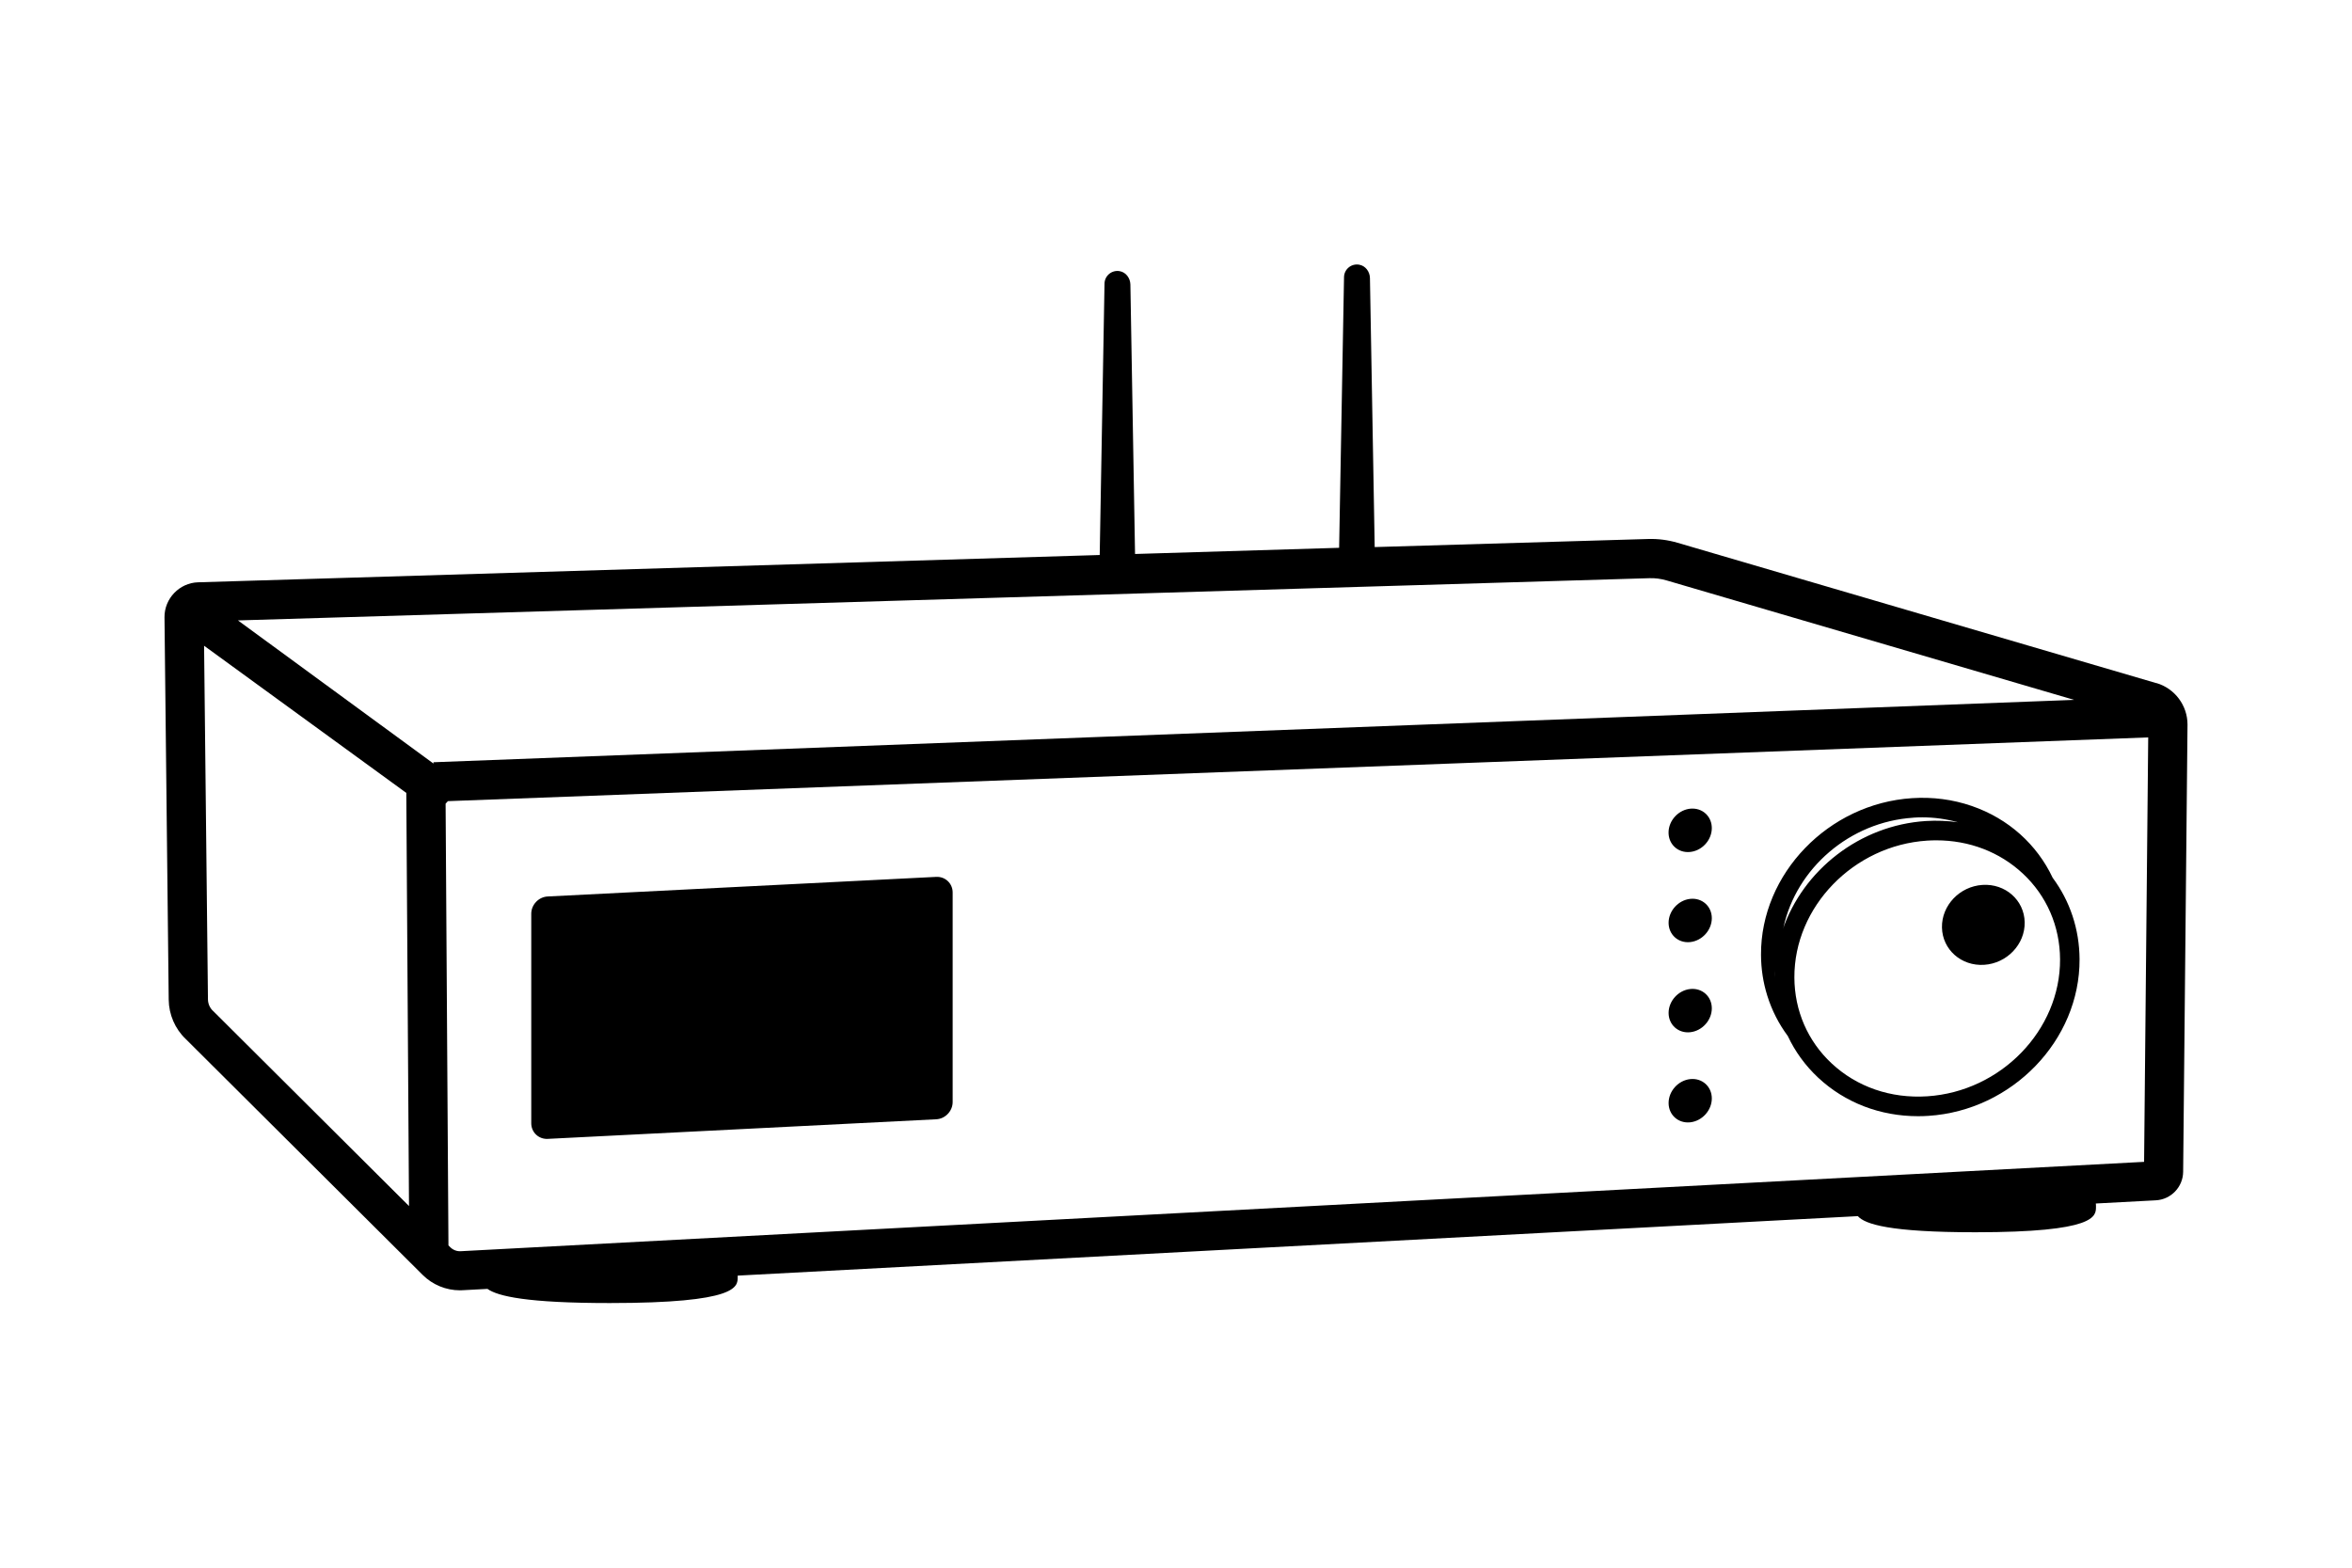 <?xml version="1.0" encoding="UTF-8"?><svg id="Artwork" xmlns="http://www.w3.org/2000/svg" viewBox="0 0 480 320"><defs><style>.cls-1{fill:#000;}</style></defs><ellipse class="cls-1" cx="344.94" cy="169.5" rx="4.65" ry="4.19" transform="translate(-15.41 303.15) rotate(-46.52)"/><path class="cls-1" d="M440.09,139.45l-97.74-28.66c-1.95-.57-3.96-.83-5.98-.77l-55.82,1.65-.97-54.93c-.03-1.29-.91-2.49-2.19-2.71-1.66-.29-3.1,.98-3.1,2.58l-1,55.21-41.65,1.26-.95-55.02c-.03-1.29-.91-2.49-2.18-2.71-1.66-.29-3.1,.98-3.1,2.58l-.98,55.36-184,5.57c-3.81,.11-6.89,3.31-6.86,7.13l.86,78.08c.03,3.02,1.31,5.95,3.43,7.97l48.4,48.2c2.02,2.01,4.76,3.14,7.6,3.14,.19,0,.38,0,.57-.02l5.05-.27c2.12,1.51,8.09,2.89,24.95,2.89,26.12,0,26.12-3.31,26.12-5.29,0-.1,0-.21,0-.31l228.6-12.14c1.46,1.65,6.51,3.29,24,3.29,24.6,0,24.6-3.25,24.6-5.19,0-.21,0-.44-.03-.68l12.24-.65c3.1-.16,5.55-2.72,5.58-5.82l.89-91.28c.01-3.9-2.59-7.38-6.33-8.48ZM43.45,206.33c-.63-.6-1-1.45-1.01-2.33l-.79-72.19,41.27,30.04,.55,84.33-40.02-39.86Zm5.09-79.69l288.07-8.62c1.17-.04,2.35,.12,3.49,.45l83.19,24.39-334.82,12.73v.27s-39.92-29.23-39.92-29.23Zm389.02,110.52l-343.55,18.24c-.78,.04-1.54-.25-2.1-.8l-.39-.39-.58-90.16,.47-.52,347-13.01-.84,86.64Z"/><path class="cls-1" d="M344.94,192.3c2.44-.26,4.41-2.45,4.41-4.88s-1.98-4.2-4.41-3.94-4.41,2.45-4.41,4.88,1.98,4.2,4.41,3.94Z"/><path class="cls-1" d="M344.94,210.7c2.44-.26,4.41-2.45,4.41-4.88s-1.98-4.2-4.41-3.94-4.41,2.45-4.41,4.88,1.98,4.2,4.41,3.94Z"/><path class="cls-1" d="M344.94,229.09c2.44-.26,4.41-2.45,4.41-4.88s-1.98-4.2-4.41-3.94c-2.44,.26-4.41,2.45-4.41,4.88s1.98,4.2,4.41,3.94Z"/><path class="cls-1" d="M404.59,180.63c-4.66,.3-8.36,4.19-8.27,8.7,.09,4.5,3.95,7.91,8.61,7.61,4.66-.3,8.36-4.19,8.27-8.7-.09-4.5-3.95-7.91-8.61-7.61Z"/><path class="cls-1" d="M111.77,232.47l79.3-4c1.84-.09,3.35-1.68,3.35-3.52v-42.78c0-1.84-1.51-3.27-3.35-3.18l-79.3,4c-1.84,.09-3.35,1.68-3.35,3.52v42.78c0,1.84,1.51,3.27,3.35,3.18Z"/><path class="cls-1" d="M364.84,211.44s0,0,0,0c1.49,3.18,3.58,6.07,6.22,8.54,5.48,5.11,12.64,7.86,20.38,7.86,.7,0,1.41-.02,2.12-.07,17.09-1.1,30.92-15.44,30.84-31.97-.03-6.13-1.96-11.88-5.49-16.63h0c-3.18-6.75-9-12.08-16.56-14.67-3.85-1.32-7.92-1.85-12.12-1.58-17.08,1.1-30.92,15.44-30.84,31.97,.01,2.87,.44,5.67,1.28,8.35,.94,3.01,2.36,5.77,4.17,8.21Zm28.47,12.34c-7.44,.48-14.36-1.91-19.51-6.72-4.87-4.54-7.57-10.76-7.6-17.51-.07-14.45,12.08-26.99,27.1-27.96,.62-.04,1.24-.06,1.86-.06,6.72,0,12.93,2.37,17.66,6.78,4.87,4.54,7.57,10.76,7.6,17.51,.07,14.45-12.08,26.99-27.1,27.96Zm20.31-50.02c.13,.1,.26,.21,.39,.31-.13-.11-.26-.21-.39-.31Zm3.72,3.48s-.05-.05-.07-.08c.02,.03,.05,.05,.07,.08Zm-5.27-4.62s-.04-.03-.06-.04c.02,.01,.04,.03,.06,.04Zm-1.78-1.11c-.12-.07-.24-.14-.36-.2,.12,.07,.24,.13,.36,.2Zm-2.12-1.12s-.02,0-.03-.01c0,0,.02,0,.03,.01Zm-1.96-.83c-.09-.03-.18-.07-.27-.1,.09,.03,.18,.07,.27,.1Zm-15.73-2.66c.62-.04,1.24-.06,1.85-.06,2.48,0,4.9,.35,7.24,1,0,0,0,0,0,0-2.13-.3-4.32-.39-6.54-.25-13.56,.87-25.06,10.08-29.19,22.11,.05-.15,.1-.3,.15-.45,2.61-11.95,13.47-21.51,26.5-22.34Zm11.39,1.35c-.06-.01-.12-.03-.19-.04,.06,.01,.13,.03,.19,.04Zm-39.66,29.86c-.02,.48-.03,.96-.03,1.45,0-.48,0-.97,.03-1.45Zm1.15-6.95c-.06,.22-.13,.44-.19,.66,.06-.22,.12-.44,.19-.66Zm-.36,1.34c-.06,.23-.11,.47-.16,.71,.05-.24,.11-.47,.16-.71Zm-.29,1.37c-.05,.25-.09,.5-.13,.75,.04-.25,.09-.5,.13-.75Zm-.23,1.39c-.04,.27-.07,.54-.1,.82,.03-.27,.06-.54,.1-.82Zm-.17,1.41c-.03,.31-.05,.62-.07,.94,.02-.31,.04-.63,.07-.94Zm1.92,13.38s0-.02-.01-.03c0,.01,0,.02,.01,.03Zm-.52-1.39s-.02-.06-.03-.09c0,.03,.02,.06,.03,.09Zm-.44-1.4c-.01-.05-.03-.1-.04-.15,.01,.05,.03,.1,.04,.15Zm-.36-1.41c-.02-.08-.04-.16-.05-.23,.02,.08,.04,.16,.05,.23Zm-.29-1.43c-.02-.1-.04-.21-.06-.31,.02,.1,.04,.21,.06,.31Zm-.22-1.46c-.02-.12-.03-.24-.05-.37,.01,.12,.03,.24,.05,.37Zm-.15-1.52c0-.12-.02-.24-.03-.37,0,.12,.02,.24,.03,.37Z"/></svg>
